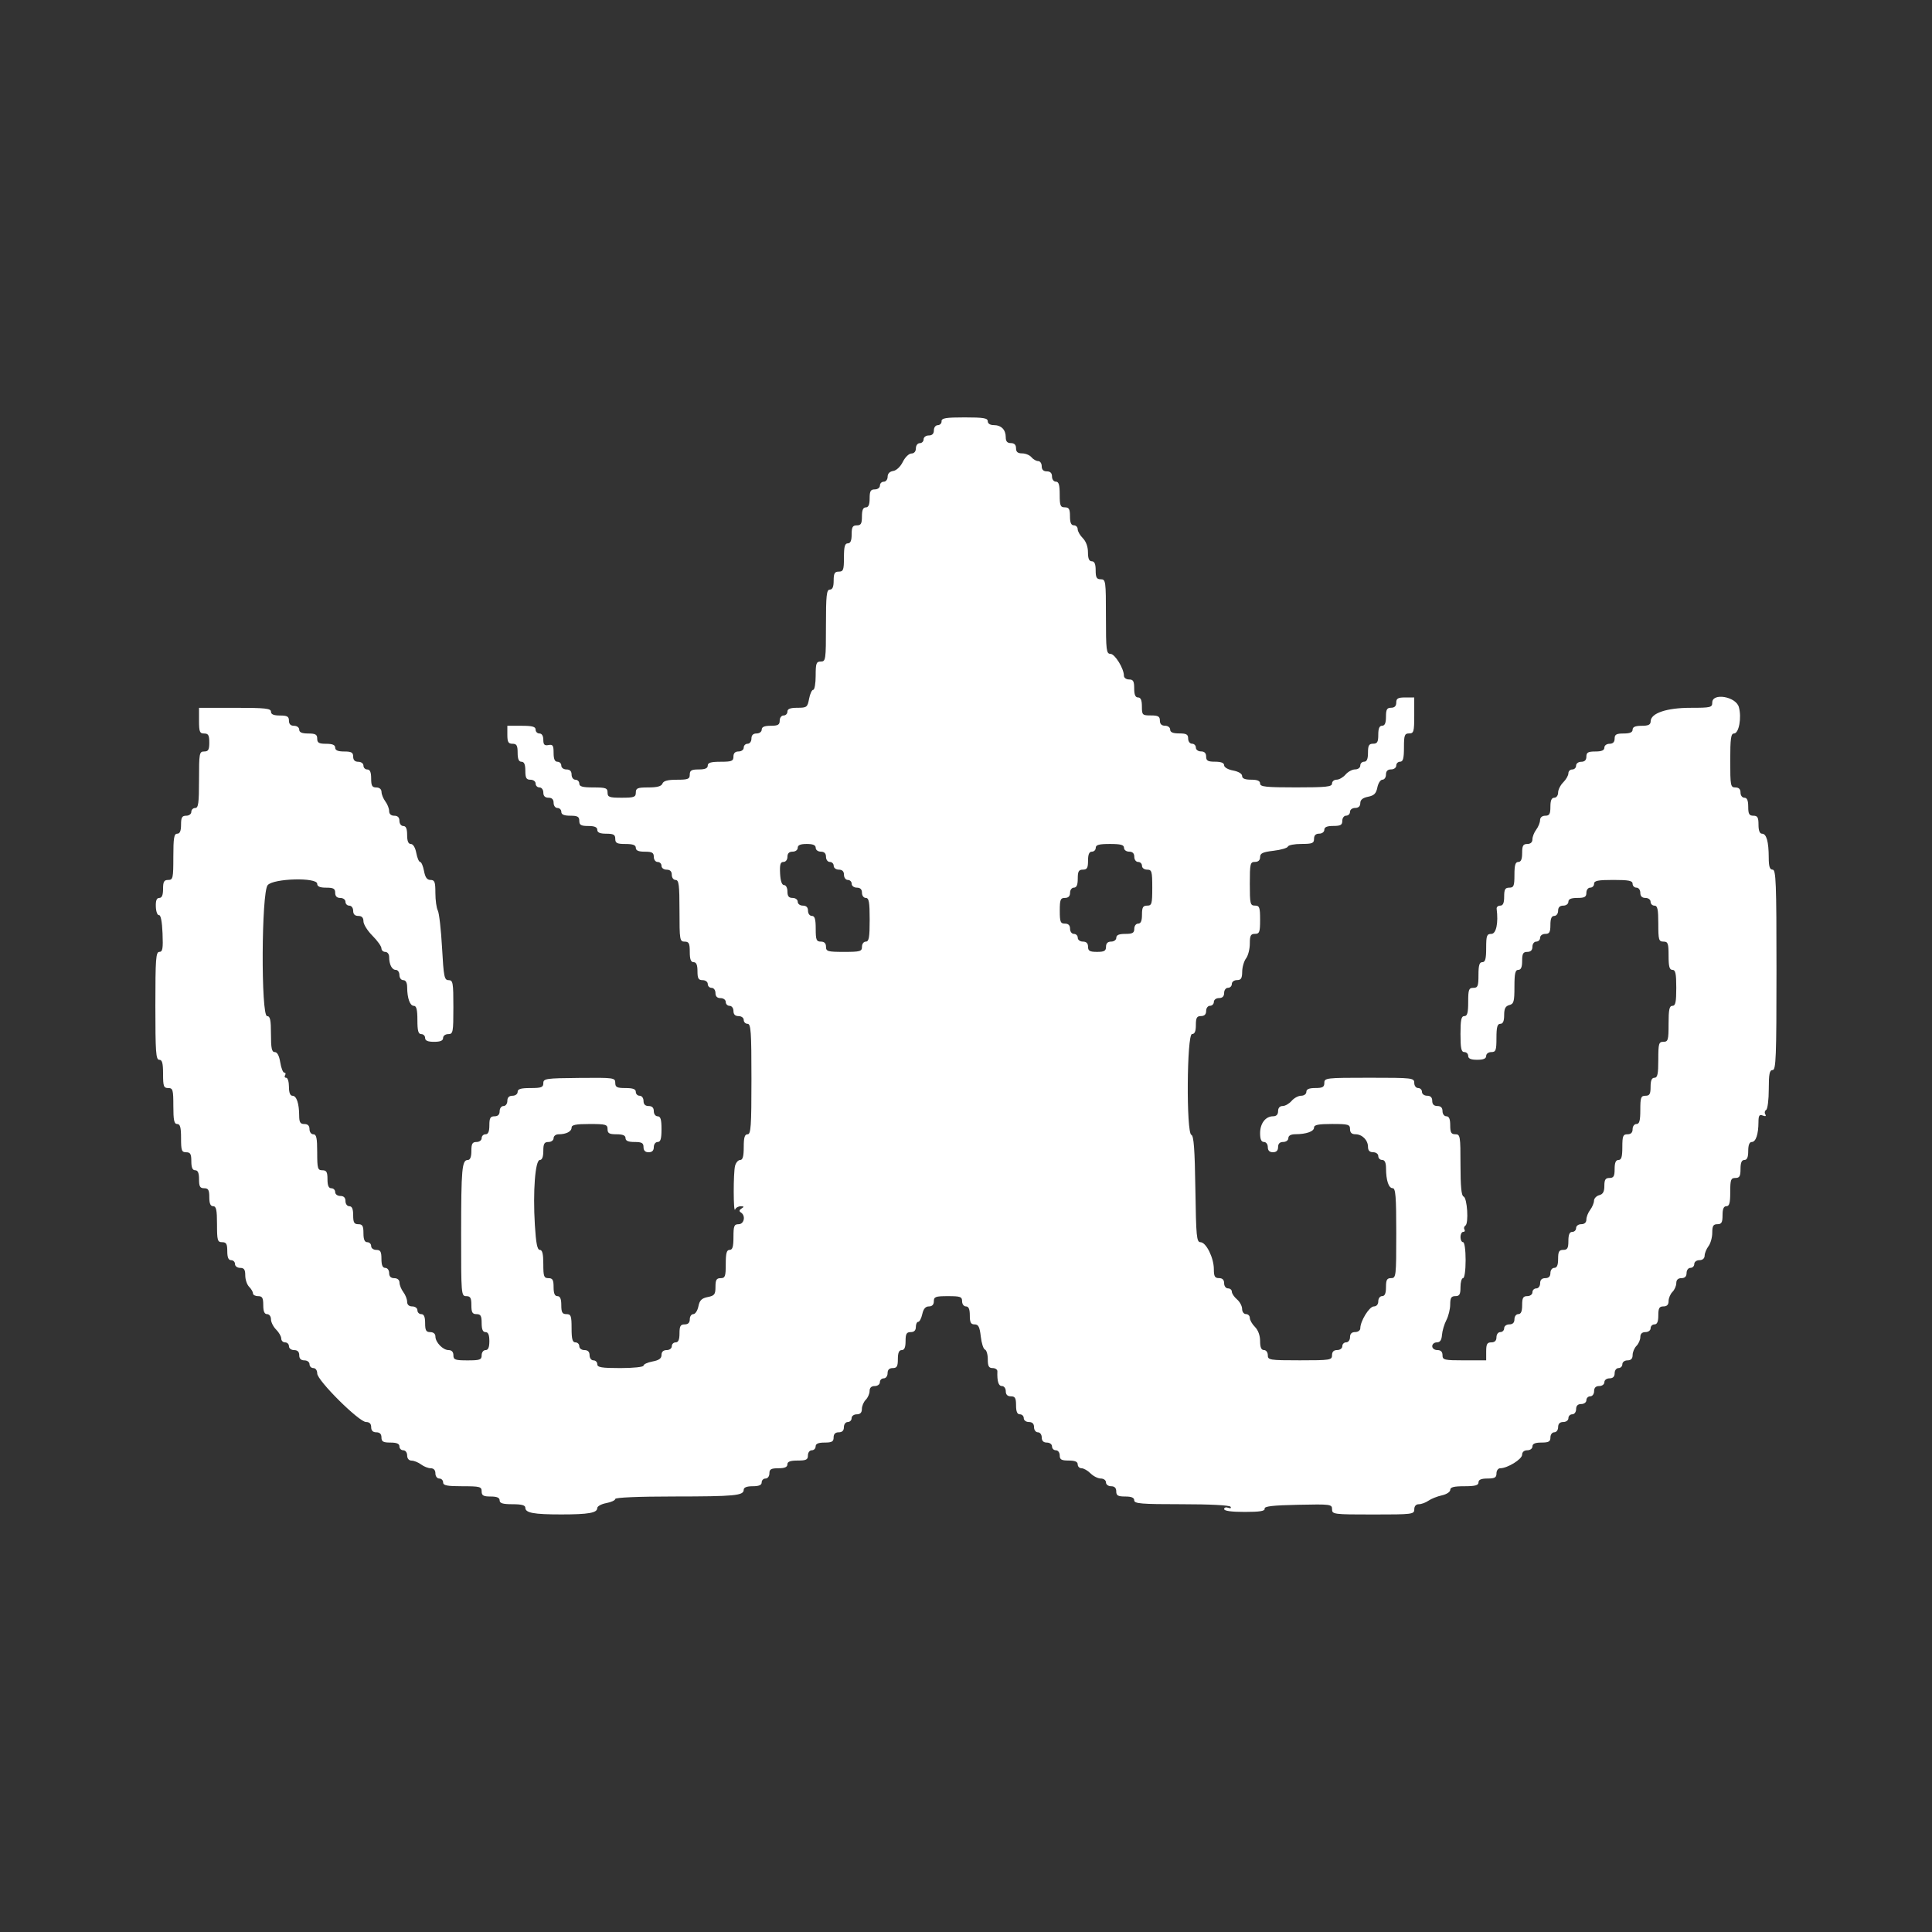 <!-- Generated by IcoMoon.io -->
<svg version="1.1" xmlns="http://www.w3.org/2000/svg" width="100" height="100" viewBox="0 0 512 512">
<rect x="0" y="0" width="512" height="512" fill="#333333" stroke="none"/>
<title></title>
<g id="icomoon-ignore">
</g>
<path fill="#FFF" d="M249.532 111.657c0 0.561-0.46 1.021-1.021 1.021-0.567 0-1.023 0.606-1.023 1.362 0 0.908-0.453 1.362-1.362 1.362-0.757 0-1.362 0.454-1.362 1.021 0 0.561-0.46 1.021-1.021 1.021-0.567 0-1.023 0.606-1.023 1.362 0 0.837-0.458 1.368-1.19 1.377-0.657 0.009-1.677 1.002-2.27 2.213-0.63 1.28-1.695 2.289-2.553 2.415-0.928 0.136-1.475 0.706-1.475 1.532 0 0.722-0.46 1.314-1.021 1.314-0.563 0-1.021 0.46-1.021 1.021 0 0.567-0.606 1.021-1.363 1.021-1.102 0-1.362 0.454-1.362 2.383 0 1.665-0.308 2.382-1.021 2.382s-1.021 0.719-1.021 2.383c0 1.929-0.26 2.382-1.363 2.382-1.101 0-1.362 0.454-1.362 2.383 0 1.663-0.308 2.382-1.021 2.382-0.785 0-1.021 0.87-1.021 3.745 0 3.291-0.166 3.745-1.363 3.745-1.101 0-1.362 0.453-1.362 2.382 0 1.665-0.308 2.383-1.021 2.383-0.859 0-1.021 1.512-1.021 9.532 0 9.077-0.065 9.532-1.362 9.532-1.197 0-1.363 0.453-1.363 3.744 0 2.060-0.292 3.745-0.649 3.745s-0.851 1.072-1.097 2.382c-0.421 2.239-0.608 2.383-3.095 2.383-1.9 0-2.648 0.289-2.648 1.021 0 0.563-0.46 1.021-1.021 1.021-0.567 0-1.023 0.606-1.023 1.363 0 1.101-0.453 1.362-2.382 1.362-1.665 0-2.383 0.308-2.383 1.021 0 0.567-0.605 1.021-1.362 1.021-0.908 0-1.362 0.454-1.362 1.363 0 0.756-0.454 1.362-1.021 1.362-0.563 0-1.023 0.46-1.023 1.021 0 0.567-0.605 1.021-1.362 1.021-0.908 0-1.362 0.454-1.362 1.362 0 1.181-0.453 1.363-3.405 1.363-2.571 0-3.404 0.25-3.404 1.021 0 0.714-0.719 1.021-2.383 1.021-1.929 0-2.382 0.26-2.382 1.362 0 1.181-0.454 1.363-3.425 1.363-2.418 0-3.542 0.301-3.817 1.021-0.274 0.715-1.391 1.021-3.724 1.021-2.878 0-3.331 0.185-3.331 1.362 0 1.197-0.454 1.363-3.745 1.363s-3.745-0.166-3.745-1.363c0-1.196-0.453-1.362-3.744-1.362-2.875 0-3.745-0.237-3.745-1.021 0-0.563-0.46-1.021-1.021-1.021-0.567 0-1.023-0.606-1.023-1.363 0-0.906-0.453-1.362-1.362-1.362-0.757 0-1.362-0.453-1.362-1.021 0-0.561-0.46-1.021-1.021-1.021-0.711 0-1.021-0.715-1.021-2.345 0-1.977-0.214-2.302-1.363-2.082-1.061 0.203-1.362-0.104-1.362-1.401 0-1.025-0.393-1.663-1.021-1.663-0.563 0-1.021-0.458-1.021-1.021 0-0.785-0.871-1.021-3.745-1.021h-3.745v2.382c0 1.929 0.259 2.383 1.362 2.383s1.363 0.453 1.363 2.382c0 1.665 0.308 2.383 1.021 2.383s1.021 0.719 1.021 2.382c0 1.929 0.259 2.383 1.362 2.383 0.757 0 1.363 0.453 1.363 1.021 0 0.561 0.458 1.021 1.021 1.021 0.567 0 1.021 0.606 1.021 1.362 0 0.908 0.453 1.363 1.362 1.363s1.363 0.453 1.363 1.362c0 0.757 0.453 1.362 1.021 1.362 0.561 0 1.021 0.46 1.021 1.021 0 0.714 0.719 1.023 2.382 1.023 1.929 0 2.383 0.259 2.383 1.362s0.453 1.362 2.382 1.362c1.665 0 2.383 0.309 2.383 1.021 0 0.714 0.719 1.023 2.382 1.023 1.929 0 2.383 0.259 2.383 1.362 0 1.134 0.453 1.362 2.722 1.362 1.967 0 2.724 0.284 2.724 1.021 0 0.714 0.719 1.021 2.382 1.021 1.929 0 2.383 0.26 2.383 1.363 0 0.756 0.453 1.362 1.021 1.362 0.561 0 1.021 0.46 1.021 1.021 0 0.567 0.606 1.021 1.362 1.021 0.908 0 1.363 0.454 1.363 1.363 0 0.756 0.453 1.362 1.021 1.362 0.851 0 1.021 1.362 1.021 8.171 0 7.716 0.076 8.169 1.362 8.169 1.136 0 1.363 0.454 1.363 2.724 0 1.967 0.284 2.722 1.021 2.722 0.714 0 1.021 0.719 1.021 2.383 0 1.929 0.259 2.382 1.362 2.382 0.757 0 1.363 0.454 1.363 1.021 0 0.563 0.458 1.022 1.021 1.022 0.567 0 1.021 0.604 1.021 1.361 0 0.908 0.453 1.361 1.362 1.361 0.757 0 1.363 0.454 1.363 1.021 0 0.563 0.458 1.022 1.021 1.022 0.567 0 1.021 0.604 1.021 1.361 0 0.908 0.453 1.361 1.362 1.361 0.757 0 1.362 0.454 1.362 1.021 0 0.563 0.46 1.022 1.023 1.022 0.875 0 1.021 2.080 1.021 14.637 0 12.558-0.146 14.639-1.021 14.639-0.773 0-1.023 0.833-1.023 3.404 0 2.444-0.266 3.404-0.941 3.404-0.519 0-1.127 0.688-1.352 1.531-0.493 1.836-0.471 12.796 0.021 11.575 0.189-0.468 0.854-0.846 1.478-0.841 0.896 0.008 0.941 0.134 0.212 0.596-0.645 0.409-0.696 0.726-0.171 1.051 1.327 0.82 0.879 3.109-0.608 3.109-1.18 0-1.362 0.454-1.362 3.404 0 2.572-0.25 3.404-1.021 3.404-0.785 0-1.021 0.87-1.021 3.745 0 3.291-0.166 3.745-1.363 3.745-1.092 0-1.362 0.454-1.362 2.298 0 2.012-0.256 2.348-2.056 2.708-1.608 0.322-2.147 0.861-2.468 2.469-0.227 1.13-0.833 2.057-1.348 2.057s-0.935 0.613-0.935 1.361c0 0.908-0.454 1.361-1.363 1.361-1.102 0-1.362 0.454-1.362 2.384 0 1.663-0.308 2.382-1.021 2.382-0.563 0-1.021 0.46-1.021 1.021 0 0.567-0.606 1.022-1.363 1.022-0.881 0-1.362 0.454-1.362 1.285 0 0.93-0.659 1.41-2.382 1.733-1.311 0.245-2.383 0.74-2.383 1.097 0 0.364-2.69 0.651-6.127 0.651-4.994 0-6.127-0.189-6.127-1.022 0-0.561-0.46-1.021-1.021-1.021-0.567 0-1.023-0.604-1.023-1.361 0-0.908-0.453-1.361-1.362-1.361-0.757 0-1.362-0.454-1.362-1.022 0-0.561-0.46-1.021-1.021-1.021-0.785 0-1.023-0.87-1.023-3.745 0-3.291-0.165-3.743-1.362-3.743-1.102 0-1.362-0.454-1.362-2.384 0-1.663-0.308-2.382-1.021-2.382s-1.021-0.719-1.021-2.384c0-1.929-0.26-2.382-1.363-2.382-1.196 0-1.362-0.454-1.362-3.745 0-2.688-0.259-3.745-0.918-3.745-0.68 0-1.024-1.721-1.322-6.637-0.542-8.884 0.096-17.192 1.318-17.192 0.601 0 0.923-0.832 0.923-2.384 0-1.929 0.259-2.382 1.362-2.382 0.757 0 1.363-0.454 1.363-1.022 0-0.561 0.588-1.021 1.305-1.021 2.030 0 3.46-0.733 3.46-1.774 0-0.721 1.147-0.949 4.766-0.949 4.313 0 4.766 0.129 4.766 1.361 0 1.103 0.454 1.361 2.383 1.361 1.663 0 2.382 0.309 2.382 1.021 0 0.714 0.719 1.022 2.383 1.022 1.929 0 2.382 0.259 2.382 1.361 0 0.908 0.454 1.361 1.362 1.361s1.363-0.454 1.363-1.361c0-0.757 0.453-1.361 1.021-1.361 0.772 0 1.021-0.833 1.021-3.404s-0.25-3.404-1.021-3.404c-0.567 0-1.021-0.604-1.021-1.361 0-0.908-0.454-1.361-1.363-1.361-0.906 0-1.362-0.454-1.362-1.361 0-0.757-0.453-1.363-1.021-1.363-0.561 0-1.021-0.459-1.021-1.021 0-0.737-0.757-1.021-2.724-1.021-2.286 0-2.722-0.224-2.722-1.387 0-1.334-0.367-1.384-9.532-1.297-8.888 0.084-9.532 0.178-9.532 1.387 0 1.103-0.51 1.297-3.405 1.297-2.571 0-3.404 0.25-3.404 1.021 0 0.567-0.606 1.021-1.363 1.021-0.906 0-1.362 0.454-1.362 1.363 0 0.755-0.453 1.361-1.021 1.361s-1.021 0.604-1.021 1.361c0 0.908-0.454 1.361-1.363 1.361-1.101 0-1.362 0.454-1.362 2.384 0 1.663-0.308 2.382-1.021 2.382-0.563 0-1.021 0.46-1.021 1.021 0 0.567-0.606 1.022-1.362 1.022-1.101 0-1.362 0.454-1.362 2.382 0 1.575-0.32 2.384-0.942 2.384-1.552 0-1.762 2.32-1.772 19.574-0.009 16.060 0.028 16.511 1.352 16.511 1.103 0 1.362 0.454 1.362 2.382s0.26 2.384 1.362 2.384c1.103 0 1.362 0.454 1.362 2.382 0 1.665 0.308 2.384 1.021 2.384s1.021 0.719 1.021 2.382c0 1.665-0.308 2.384-1.021 2.384-0.567 0-1.021 0.604-1.021 1.361 0 1.197-0.454 1.361-3.745 1.361s-3.745-0.164-3.745-1.361c0-0.87-0.454-1.361-1.256-1.361-1.517 0-3.51-2.059-3.51-3.628 0-0.685-0.543-1.138-1.362-1.138-1.103 0-1.362-0.454-1.362-2.384 0-1.663-0.309-2.382-1.021-2.382-0.563 0-1.022-0.46-1.022-1.021 0-0.567-0.605-1.022-1.362-1.022-0.859 0-1.362-0.454-1.362-1.231 0-0.676-0.451-1.827-1-2.553s-1.009-1.858-1.021-2.512c-0.013-0.731-0.549-1.192-1.383-1.192-0.908 0-1.362-0.454-1.362-1.361 0-0.757-0.454-1.363-1.021-1.363-0.713 0-1.022-0.719-1.022-2.382 0-1.929-0.259-2.384-1.362-2.384-0.755 0-1.362-0.454-1.362-1.021 0-0.561-0.46-1.021-1.021-1.021-0.713 0-1.021-0.719-1.021-2.384 0-1.929-0.26-2.382-1.362-2.382s-1.362-0.454-1.362-2.382c0-1.665-0.308-2.384-1.021-2.384-0.567 0-1.021-0.604-1.021-1.361 0-0.908-0.454-1.361-1.362-1.361-0.755 0-1.362-0.454-1.362-1.022 0-0.561-0.46-1.021-1.021-1.021-0.713 0-1.021-0.719-1.021-2.382 0-1.929-0.26-2.384-1.362-2.384-1.231 0-1.362-0.454-1.362-4.766 0-3.782-0.21-4.766-1.021-4.766-0.567 0-1.021-0.604-1.021-1.361 0-0.908-0.454-1.361-1.362-1.361-1.080 0-1.362-0.457-1.371-2.213-0.013-3.235-0.699-5.277-1.772-5.277-0.621 0-0.941-0.808-0.941-2.382 0-1.312-0.325-2.384-0.722-2.384s-0.532-0.306-0.301-0.68c0.233-0.375 0.136-0.68-0.213-0.68-0.348 0-0.829-1.226-1.070-2.723-0.281-1.764-0.793-2.724-1.448-2.724-0.8 0-1.013-1-1.013-4.766 0-3.782-0.212-4.766-1.022-4.766-1.654 0-1.511-32.772 0.153-34.715 1.538-1.798 13.124-2.105 13.124-0.348 0 0.714 0.719 1.021 2.383 1.021 1.929 0 2.382 0.26 2.382 1.363 0 0.906 0.454 1.362 1.362 1.362 0.757 0 1.362 0.453 1.362 1.021 0 0.563 0.459 1.021 1.021 1.021 0.567 0 1.021 0.606 1.021 1.363 0 0.906 0.454 1.362 1.362 1.362 0.93 0 1.362 0.453 1.362 1.429 0 0.786 1.073 2.502 2.382 3.812 1.31 1.311 2.382 2.812 2.382 3.337s0.46 0.954 1.022 0.954c0.561 0 1.021 0.588 1.021 1.306 0 2.029 0.733 3.46 1.775 3.46 0.522 0 0.948 0.613 0.948 1.361 0 0.757 0.454 1.361 1.022 1.361 0.657 0 1.023 0.666 1.030 1.873 0.014 2.916 0.74 4.937 1.772 4.937 0.687 0 0.941 1.009 0.941 3.743 0 2.875 0.238 3.745 1.022 3.745 0.561 0 1.021 0.46 1.021 1.021 0 0.714 0.719 1.021 2.382 1.021 1.665 0 2.383-0.308 2.383-1.021 0-0.567 0.605-1.021 1.362-1.021 1.275 0 1.362-0.454 1.362-7.149 0-6.507-0.113-7.149-1.261-7.149-1.138 0-1.31-0.853-1.743-8.63-0.263-4.746-0.767-9.168-1.121-9.827-0.352-0.659-0.641-2.75-0.641-4.647 0-2.928-0.195-3.45-1.285-3.45-0.93 0-1.41-0.659-1.733-2.383-0.246-1.31-0.706-2.382-1.021-2.382-0.317 0-0.775-1.072-1.022-2.382-0.267-1.427-0.844-2.383-1.436-2.383-0.678 0-0.991-0.751-0.991-2.382 0-1.665-0.309-2.383-1.021-2.383-0.567 0-1.022-0.605-1.022-1.362 0-0.908-0.454-1.362-1.362-1.362-0.859 0-1.362-0.454-1.362-1.232 0-0.677-0.45-1.825-1-2.553-0.549-0.726-1.009-1.857-1.021-2.512-0.013-0.731-0.549-1.192-1.383-1.192-1.103 0-1.362-0.453-1.362-2.382 0-1.665-0.308-2.383-1.021-2.383-0.563 0-1.021-0.46-1.021-1.021 0-0.567-0.606-1.021-1.362-1.021-0.908 0-1.362-0.454-1.362-1.363 0-1.101-0.454-1.362-2.382-1.362-1.665 0-2.383-0.308-2.383-1.021s-0.719-1.021-2.382-1.021c-1.929 0-2.383-0.26-2.383-1.362s-0.454-1.363-2.382-1.363c-1.665 0-2.383-0.308-2.383-1.021 0-0.567-0.605-1.021-1.362-1.021-0.908 0-1.362-0.454-1.362-1.362 0-1.102-0.454-1.363-2.383-1.363-1.663 0-2.382-0.308-2.382-1.021 0-0.859-1.514-1.021-9.532-1.021h-9.532v3.405c0 2.95 0.181 3.404 1.361 3.404 1.102 0 1.361 0.454 1.361 2.383s-0.259 2.382-1.361 2.382c-1.279 0-1.361 0.454-1.361 7.49 0 6.202-0.176 7.488-1.021 7.488-0.563 0-1.021 0.46-1.021 1.021 0 0.567-0.606 1.023-1.362 1.023-1.102 0-1.361 0.453-1.361 2.382 0 1.665-0.307 2.383-1.021 2.383-0.833 0-1.021 1.134-1.021 6.127 0 5.674-0.101 6.127-1.362 6.127-1.102 0-1.361 0.453-1.361 2.382 0 1.643-0.312 2.383-1 2.383-0.705 0-0.975 0.696-0.913 2.347 0.048 1.291 0.423 2.286 0.831 2.213 0.465-0.084 0.818 1.708 0.942 4.802 0.166 4.083 0.019 4.937-0.85 4.937-0.914 0-1.051 1.862-1.051 14.298 0 12.255 0.146 14.297 1.021 14.297 0.783 0 1.021 0.87 1.021 3.745 0 3.291 0.166 3.745 1.361 3.745 1.233 0 1.362 0.454 1.362 4.766 0 3.782 0.21 4.766 1.021 4.766 0.783 0 1.021 0.87 1.021 3.743 0 3.291 0.166 3.745 1.361 3.745 1.102 0 1.362 0.454 1.362 2.384 0 1.663 0.307 2.382 1.021 2.382s1.021 0.719 1.021 2.384c0 1.929 0.259 2.382 1.361 2.382s1.361 0.454 1.361 2.384c0 1.663 0.309 2.382 1.023 2.382 0.809 0 1.021 0.983 1.021 4.766 0 4.313 0.13 4.766 1.361 4.766 1.102 0 1.361 0.454 1.361 2.382 0 1.665 0.309 2.384 1.023 2.384 0.561 0 1.021 0.46 1.021 1.021 0 0.567 0.605 1.021 1.361 1.021 1.051 0 1.361 0.454 1.361 1.995 0 1.096 0.46 2.454 1.022 3.014 0.561 0.563 1.021 1.349 1.021 1.752 0 0.401 0.612 0.729 1.362 0.729 1.103 0 1.362 0.454 1.362 2.382 0 1.665 0.309 2.384 1.021 2.384 0.567 0 1.022 0.604 1.022 1.361 0 0.749 0.612 1.975 1.362 2.724 0.749 0.748 1.362 1.822 1.362 2.382s0.46 1.021 1.021 1.021c0.563 0 1.022 0.46 1.022 1.021 0 0.567 0.605 1.022 1.362 1.022 0.908 0 1.362 0.454 1.362 1.361s0.454 1.361 1.362 1.361c0.757 0 1.362 0.454 1.362 1.021 0 0.563 0.459 1.022 1.021 1.022 0.584 0 1.021 0.613 1.021 1.428 0 1.856 11.080 12.868 12.946 12.868 0.899 0 1.352 0.457 1.352 1.363 0 0.906 0.454 1.361 1.362 1.361s1.362 0.454 1.362 1.361c0 1.103 0.454 1.361 2.383 1.361 1.663 0 2.382 0.309 2.382 1.022 0 0.561 0.46 1.021 1.022 1.021 0.567 0 1.021 0.604 1.021 1.361 0 0.834 0.461 1.37 1.192 1.384 0.654 0.012 1.786 0.471 2.513 1.021s1.876 1 2.553 1c0.778 0 1.231 0.502 1.231 1.361 0 0.757 0.454 1.361 1.022 1.361 0.561 0 1.021 0.46 1.021 1.022 0 0.816 1.021 1.021 5.106 1.021 4.651 0 5.106 0.121 5.106 1.361 0 1.103 0.454 1.361 2.383 1.361 1.665 0 2.383 0.309 2.383 1.021 0 0.772 0.832 1.022 3.404 1.022 2.446 0 3.405 0.265 3.405 0.941 0 1.356 2.203 1.764 9.532 1.764 7.22 0 9.532-0.409 9.532-1.687 0-0.476 1.072-1.067 2.382-1.313 1.311-0.245 2.383-0.74 2.383-1.097 0-0.393 6.113-0.654 15.488-0.659 16.24-0.009 18.553-0.23 18.553-1.772 0-0.623 0.808-0.942 2.383-0.942 1.663 0 2.382-0.309 2.382-1.021 0-0.563 0.46-1.022 1.023-1.022 0.566 0 1.021-0.604 1.021-1.361 0-1.103 0.453-1.361 2.382-1.361 1.665 0 2.383-0.309 2.383-1.021 0-0.738 0.756-1.022 2.722-1.022 2.269 0 2.724-0.226 2.724-1.361 0-0.757 0.453-1.361 1.021-1.361 0.563 0 1.021-0.46 1.021-1.021 0-0.714 0.719-1.022 2.383-1.022 1.929 0 2.382-0.259 2.382-1.361 0-0.908 0.454-1.361 1.362-1.361s1.363-0.454 1.363-1.361c0-0.757 0.453-1.363 1.021-1.363 0.561 0 1.021-0.459 1.021-1.021 0-0.567 0.606-1.021 1.362-1.021 0.924 0 1.363-0.454 1.363-1.41 0-0.776 0.458-1.87 1.021-2.433 0.561-0.561 1.021-1.613 1.021-2.334 0-0.86 0.47-1.314 1.362-1.314 0.757 0 1.363-0.454 1.363-1.021 0-0.561 0.458-1.021 1.021-1.021 0.567 0 1.021-0.604 1.021-1.361 0-0.908 0.453-1.361 1.362-1.361 1.102 0 1.363-0.454 1.363-2.384 0-1.663 0.308-2.382 1.021-2.382s1.021-0.719 1.021-2.384c0-1.929 0.259-2.382 1.362-2.382 0.908 0 1.362-0.454 1.362-1.363 0-0.749 0.282-1.361 0.627-1.361s0.829-0.918 1.076-2.042c0.309-1.404 0.857-2.043 1.756-2.043 0.854 0 1.308-0.471 1.308-1.361 0-1.197 0.454-1.361 3.745-1.361s3.745 0.164 3.745 1.361c0 0.757 0.453 1.361 1.021 1.361 0.714 0 1.021 0.719 1.021 2.384 0 1.874 0.272 2.382 1.274 2.382 1.013 0 1.347 0.659 1.636 3.212 0.199 1.767 0.698 3.325 1.109 3.461 0.411 0.138 0.748 1.297 0.748 2.575 0 1.827 0.276 2.327 1.286 2.327 0.707 0 1.272 0.382 1.255 0.85-0.099 2.644 0.291 3.914 1.204 3.914 0.567 0 1.021 0.606 1.021 1.363 0 0.908 0.454 1.361 1.361 1.361 1.103 0 1.363 0.454 1.363 2.384 0 1.663 0.308 2.382 1.021 2.382 0.561 0 1.021 0.46 1.021 1.021 0 0.567 0.606 1.021 1.361 1.021 0.908 0 1.363 0.454 1.363 1.363 0 0.755 0.454 1.361 1.021 1.361s1.021 0.604 1.021 1.361c0 0.908 0.454 1.361 1.361 1.361 0.757 0 1.363 0.454 1.363 1.022 0 0.561 0.459 1.021 1.021 1.021 0.567 0 1.021 0.604 1.021 1.361 0 1.103 0.454 1.361 2.384 1.361 1.663 0 2.382 0.309 2.382 1.022 0 0.561 0.46 1.021 1.021 1.021 0.563 0 1.635 0.613 2.384 1.361s1.974 1.361 2.723 1.361c0.757 0 1.361 0.454 1.361 1.022 0 0.567 0.606 1.021 1.363 1.021 0.908 0 1.361 0.454 1.361 1.361 0 1.103 0.454 1.361 2.382 1.361 1.665 0 2.384 0.309 2.384 1.021 0 0.871 1.849 1.022 12.555 1.022 7.538 0 12.721 0.268 12.971 0.673 0.239 0.387-0.034 0.5-0.64 0.268-0.581-0.224-1.057-0.067-1.057 0.348 0 0.488 1.918 0.753 5.447 0.753 3.993 0 5.401-0.228 5.276-0.851-0.127-0.639 2.076-0.897 8.851-1.041 8.673-0.183 9.021-0.137 9.021 1.192 0 1.33 0.402 1.381 10.894 1.381 10.44 0 10.894-0.057 10.894-1.361 0-0.851 0.454-1.361 1.21-1.361 0.665 0 1.815-0.421 2.553-0.935s2.337-1.151 3.556-1.416c1.231-0.268 2.213-0.909 2.213-1.448 0-0.719 0.962-0.967 3.743-0.967 2.875 0 3.745-0.238 3.745-1.021 0-0.714 0.719-1.022 2.382-1.022 1.93 0 2.384-0.259 2.384-1.361 0-0.749 0.447-1.361 0.993-1.361 1.913 0 5.782-2.385 5.799-3.574 0.009-0.732 0.541-1.192 1.378-1.192 0.755 0 1.361-0.454 1.361-1.021 0-0.714 0.719-1.022 2.382-1.022 1.929 0 2.384-0.259 2.384-1.361 0-0.757 0.454-1.361 1.021-1.361s1.021-0.606 1.021-1.361c0-0.908 0.454-1.363 1.361-1.363 0.757 0 1.363-0.454 1.363-1.021 0-0.561 0.459-1.021 1.021-1.021 0.567 0 1.021-0.606 1.021-1.361 0-0.908 0.454-1.363 1.361-1.363 0.757 0 1.363-0.454 1.363-1.021 0-0.561 0.459-1.021 1.021-1.021 0.567 0 1.021-0.606 1.021-1.361 0-0.908 0.454-1.363 1.361-1.363 0.757 0 1.363-0.454 1.363-1.021s0.604-1.021 1.361-1.021c0.908 0 1.361-0.454 1.361-1.361 0-0.757 0.454-1.361 1.021-1.361 0.563 0 1.022-0.46 1.022-1.022 0-0.567 0.604-1.021 1.361-1.021 0.924 0 1.361-0.454 1.361-1.41 0-0.776 0.46-1.87 1.021-2.433 0.563-0.561 1.021-1.611 1.021-2.334 0-0.86 0.471-1.313 1.363-1.313 0.755 0 1.361-0.454 1.361-1.022 0-0.561 0.46-1.021 1.021-1.021 0.714 0 1.021-0.719 1.021-2.382 0-1.929 0.26-2.384 1.363-2.384 0.923 0 1.361-0.454 1.361-1.41 0-0.776 0.46-1.87 1.021-2.431 0.563-0.563 1.021-1.613 1.021-2.335 0-0.86 0.471-1.313 1.363-1.313 0.906 0 1.361-0.454 1.361-1.361 0-0.757 0.454-1.363 1.021-1.363 0.563 0 1.021-0.459 1.021-1.021 0-0.567 0.606-1.021 1.363-1.021 0.834 0 1.369-0.461 1.382-1.192 0.012-0.656 0.471-1.786 1.022-2.512 0.55-0.728 0.998-2.337 0.998-3.575 0-1.799 0.274-2.252 1.363-2.252 1.101 0 1.361-0.454 1.361-2.382 0-1.665 0.308-2.384 1.021-2.384 0.784 0 1.021-0.87 1.021-3.745 0-3.291 0.166-3.743 1.361-3.743 1.103 0 1.363-0.454 1.363-2.384 0-1.663 0.308-2.382 1.021-2.382s1.021-0.719 1.021-2.384c0-1.574 0.32-2.382 0.942-2.382 1.070 0 1.758-2.041 1.772-5.256 0.007-1.762 0.23-2.105 1.142-1.755 0.729 0.28 0.967 0.167 0.67-0.315-0.255-0.413-0.152-0.942 0.228-1.178s0.691-2.707 0.691-5.494c0-4.048 0.205-5.065 1.021-5.065 0.891 0 1.022-3.404 1.022-26.553s-0.132-26.554-1.022-26.554c-0.762 0-1.024-0.817-1.030-3.234-0.012-4.202-0.602-6.297-1.772-6.297-0.622 0-0.941-0.808-0.941-2.383 0-1.929-0.26-2.382-1.363-2.382-1.101 0-1.361-0.454-1.361-2.383 0-1.663-0.308-2.382-1.021-2.382-0.567 0-1.021-0.606-1.021-1.363 0-0.906-0.454-1.362-1.363-1.362-1.274 0-1.361-0.453-1.361-7.149 0-5.802 0.187-7.149 0.991-7.149 1.309 0 2.083-4.231 1.285-7.026-0.793-2.778-7.042-3.825-7.042-1.181 0 1.301-0.402 1.399-5.76 1.399-6.322 0-10.534 1.424-10.563 3.574-0.013 0.905-0.591 1.192-2.399 1.192-1.665 0-2.384 0.308-2.384 1.021s-0.719 1.021-2.382 1.021c-1.929 0-2.384 0.26-2.384 1.363 0 0.906-0.454 1.362-1.361 1.362-0.757 0-1.361 0.453-1.361 1.021 0 0.714-0.719 1.021-2.384 1.021-1.929 0-2.382 0.26-2.382 1.362 0 0.908-0.454 1.363-1.363 1.363-0.755 0-1.361 0.453-1.361 1.021 0 0.561-0.46 1.021-1.021 1.021-0.563 0-1.021 0.46-1.021 1.021 0 0.563-0.613 1.635-1.363 2.383s-1.361 1.974-1.361 2.722c0 0.757-0.454 1.363-1.021 1.363-0.714 0-1.021 0.719-1.021 2.382 0 1.929-0.26 2.383-1.361 2.383-0.836 0-1.37 0.461-1.384 1.19-0.012 0.655-0.471 1.787-1.021 2.514s-1 1.875-1 2.553c0 0.778-0.502 1.232-1.361 1.232-1.103 0-1.363 0.453-1.363 2.383 0 1.663-0.308 2.382-1.021 2.382-0.772 0-1.021 0.832-1.021 3.405 0 2.95-0.182 3.404-1.361 3.404-1.103 0-1.363 0.454-1.363 2.383 0 1.694-0.303 2.382-1.051 2.382-0.578 0-1.002 0.383-0.94 0.851 0.489 3.77-0.121 6.638-1.413 6.638-1.197 0-1.363 0.453-1.363 3.745 0 2.874-0.236 3.744-1.021 3.744-0.772 0-1.021 0.833-1.021 3.405 0 2.95-0.182 3.404-1.361 3.404-1.197 0-1.363 0.454-1.363 3.743 0 2.875-0.236 3.745-1.021 3.745-0.811 0-1.021 0.984-1.021 4.766s0.21 4.766 1.021 4.766c0.563 0 1.021 0.46 1.021 1.021 0 0.714 0.719 1.021 2.384 1.021 1.663 0 2.382-0.308 2.382-1.021 0-0.567 0.606-1.021 1.363-1.021 1.196 0 1.361-0.454 1.361-3.745 0-2.874 0.238-3.743 1.021-3.743 0.707 0 1.021-0.711 1.021-2.305 0-1.731 0.339-2.392 1.363-2.659 1.188-0.31 1.361-0.928 1.361-4.845 0-3.536 0.217-4.489 1.021-4.489 0.714 0 1.021-0.719 1.021-2.383 0-1.929 0.26-2.382 1.363-2.382 0.906 0 1.361-0.454 1.361-1.363 0-0.756 0.454-1.362 1.021-1.362 0.561 0 1.021-0.46 1.021-1.021 0-0.567 0.606-1.021 1.363-1.021 1.101 0 1.361-0.454 1.361-2.383 0-1.663 0.308-2.382 1.021-2.382 0.567 0 1.021-0.606 1.021-1.362 0-0.908 0.454-1.363 1.361-1.363 0.757 0 1.363-0.453 1.363-1.021 0-0.714 0.719-1.021 2.382-1.021 1.929 0 2.384-0.259 2.384-1.362 0-0.757 0.454-1.363 1.021-1.363 0.561 0 1.021-0.458 1.021-1.021 0-0.817 1.021-1.021 5.106-1.021s5.106 0.203 5.106 1.021c0 0.563 0.46 1.021 1.021 1.021 0.567 0 1.021 0.606 1.021 1.363 0 0.906 0.454 1.362 1.363 1.362 0.755 0 1.361 0.453 1.361 1.021 0 0.563 0.46 1.021 1.021 1.021 0.811 0 1.021 0.984 1.021 4.766 0 4.313 0.13 4.766 1.363 4.766 1.196 0 1.361 0.454 1.361 3.745 0 2.875 0.238 3.745 1.021 3.745 0.811 0 1.021 0.983 1.021 4.766 0 3.782-0.21 4.766-1.021 4.766s-1.021 0.983-1.021 4.766c0 4.312-0.13 4.764-1.361 4.764-1.233 0-1.363 0.454-1.363 4.766 0 3.783-0.21 4.766-1.021 4.766-0.714 0-1.021 0.719-1.021 2.384 0 1.929-0.259 2.382-1.361 2.382-1.197 0-1.363 0.454-1.363 3.745 0 2.875-0.236 3.745-1.021 3.745-0.567 0-1.021 0.604-1.021 1.361 0 0.908-0.454 1.361-1.361 1.361-1.18 0-1.361 0.454-1.361 3.404 0 2.572-0.25 3.404-1.022 3.404-0.712 0-1.021 0.719-1.021 2.382 0 1.929-0.259 2.384-1.361 2.384-1.068 0-1.361 0.454-1.361 2.105 0 1.535-0.37 2.204-1.363 2.462-0.749 0.196-1.37 0.857-1.382 1.469s-0.471 1.707-1.022 2.433c-0.55 0.726-0.998 1.875-0.998 2.553 0 0.778-0.502 1.231-1.363 1.231-0.755 0-1.361 0.454-1.361 1.021 0 0.563-0.46 1.021-1.021 1.021-0.714 0-1.021 0.719-1.021 2.384 0 1.929-0.26 2.382-1.363 2.382-1.101 0-1.361 0.454-1.361 2.384 0 1.663-0.308 2.382-1.021 2.382-0.567 0-1.021 0.606-1.021 1.363 0 0.906-0.454 1.361-1.361 1.361-0.908 0-1.363 0.454-1.363 1.361 0 0.757-0.454 1.361-1.021 1.361-0.561 0-1.021 0.46-1.021 1.022 0 0.567-0.606 1.021-1.361 1.021-1.103 0-1.363 0.454-1.363 2.382 0 1.665-0.308 2.384-1.021 2.384-0.567 0-1.021 0.604-1.021 1.361 0 0.908-0.454 1.361-1.361 1.361-0.757 0-1.363 0.454-1.363 1.021 0 0.563-0.459 1.022-1.021 1.022-0.567 0-1.021 0.604-1.021 1.361 0 0.908-0.454 1.361-1.361 1.361-1.103 0-1.363 0.454-1.363 2.384v2.382h-5.787c-5.332 0-5.787-0.106-5.787-1.361 0-0.908-0.454-1.361-1.361-1.361-0.757 0-1.361-0.454-1.361-1.022 0-0.561 0.546-1.021 1.217-1.021 0.854 0 1.262-0.589 1.366-1.975 0.083-1.087 0.606-2.849 1.161-3.916 0.557-1.065 1.014-2.935 1.016-4.151 0.004-1.758 0.285-2.213 1.366-2.213 1.103 0 1.361-0.454 1.361-2.384 0-1.31 0.306-2.382 0.68-2.382 0.389 0 0.68-2.043 0.68-4.766 0-2.724-0.291-4.766-0.68-4.766-0.375 0-0.68-0.613-0.68-1.361s0.325-1.363 0.721-1.363c0.397 0 0.544-0.285 0.329-0.634s-0.101-0.812 0.252-1.031c0.921-0.569 0.488-7.384-0.491-7.709-0.567-0.189-0.811-2.711-0.811-8.384 0-7.659-0.076-8.114-1.361-8.114-1.103 0-1.361-0.454-1.361-2.382 0-1.665-0.309-2.384-1.022-2.384-0.567 0-1.021-0.604-1.021-1.361 0-0.908-0.454-1.361-1.361-1.361s-1.361-0.454-1.361-1.361c0-0.908-0.454-1.363-1.363-1.363-0.755 0-1.361-0.454-1.361-1.021 0-0.561-0.46-1.021-1.021-1.021-0.567 0-1.021-0.606-1.021-1.361 0-1.31-0.454-1.363-11.916-1.363s-11.914 0.053-11.914 1.363c0 1.101-0.454 1.361-2.384 1.361-1.663 0-2.382 0.308-2.382 1.021 0 0.569-0.606 1.021-1.368 1.021-0.753 0-1.894 0.613-2.535 1.363-0.642 0.748-1.711 1.361-2.376 1.361-0.757 0-1.212 0.51-1.212 1.361 0 0.891-0.454 1.361-1.313 1.361-2.002 0-3.452 1.882-3.452 4.474 0 1.622 0.312 2.335 1.021 2.335 0.567 0 1.021 0.604 1.021 1.361 0 0.908 0.454 1.361 1.361 1.361s1.361-0.454 1.361-1.361c0-0.908 0.454-1.361 1.363-1.361 0.755 0 1.361-0.454 1.361-1.022 0-0.657 0.666-1.024 1.873-1.030 2.916-0.014 4.935-0.74 4.935-1.772 0-0.712 1.163-0.942 4.766-0.942 4.313 0 4.766 0.129 4.766 1.361 0 0.924 0.454 1.361 1.411 1.361 1.805 0 3.355 1.55 3.355 3.356 0 0.957 0.439 1.41 1.361 1.41 0.757 0 1.363 0.454 1.363 1.021 0 0.563 0.459 1.022 1.021 1.022 0.697 0 1.024 0.703 1.030 2.213 0.014 3.234 0.7 5.276 1.772 5.276 0.766 0 0.942 2.224 0.942 11.914 0 11.461-0.053 11.916-1.363 11.916-1.101 0-1.361 0.454-1.361 2.382 0 1.665-0.308 2.384-1.021 2.384-0.567 0-1.021 0.604-1.021 1.361 0 0.837-0.46 1.368-1.192 1.378-1.189 0.017-3.574 3.885-3.574 5.799 0 0.546-0.613 0.993-1.361 0.993-0.908 0-1.363 0.454-1.363 1.361 0 0.757-0.454 1.361-1.021 1.361-0.561 0-1.021 0.46-1.021 1.021 0 0.567-0.606 1.022-1.361 1.022-0.908 0-1.363 0.454-1.363 1.361 0 1.289-0.454 1.361-8.51 1.361-8.058 0-8.511-0.072-8.511-1.361 0-0.757-0.454-1.361-1.021-1.361-0.714 0-1.021-0.719-1.021-2.384 0-1.474-0.519-2.901-1.363-3.745-0.749-0.749-1.361-1.822-1.361-2.382 0-0.563-0.46-1.021-1.021-1.021-0.569 0-1.021-0.606-1.021-1.369 0-0.752-0.613-1.892-1.363-2.534s-1.361-1.557-1.361-2.037c0-0.478-0.46-0.87-1.021-0.87-0.567 0-1.021-0.604-1.021-1.361 0-0.908-0.454-1.361-1.363-1.361-1.099 0-1.361-0.454-1.361-2.355 0-3.010-2.038-7.139-3.535-7.16-1.039-0.016-1.173-1.413-1.363-14.089-0.155-10.5-0.425-14.143-1.060-14.354-1.381-0.459-1.213-26.723 0.171-26.723 0.714 0 1.021-0.719 1.021-2.382 0-1.929 0.26-2.384 1.361-2.384 0.908 0 1.363-0.454 1.363-1.361 0-0.757 0.454-1.361 1.021-1.361 0.561 0 1.021-0.46 1.021-1.022 0-0.567 0.606-1.021 1.361-1.021 0.908 0 1.363-0.454 1.363-1.361 0-0.757 0.454-1.361 1.021-1.361 0.561 0 1.021-0.46 1.021-1.022 0-0.567 0.606-1.021 1.361-1.021 1.079 0 1.366-0.461 1.384-2.213 0.012-1.217 0.471-2.807 1.021-3.534 0.55-0.728 1-2.489 1-3.916 0-2.139 0.238-2.593 1.361-2.593 1.197 0 1.363-0.454 1.363-3.745s-0.166-3.745-1.363-3.745c-1.255 0-1.361-0.453-1.361-5.787s0.106-5.787 1.361-5.787c0.874 0 1.363-0.453 1.363-1.267 0-1.021 0.694-1.35 3.57-1.69 1.963-0.232 3.674-0.734 3.801-1.115 0.126-0.382 1.737-0.694 3.578-0.694 2.894 0 3.347-0.184 3.347-1.362 0-0.908 0.454-1.362 1.363-1.362 0.755 0 1.361-0.454 1.361-1.023 0-0.712 0.719-1.021 2.382-1.021 1.929 0 2.384-0.259 2.384-1.362 0-0.757 0.454-1.362 1.021-1.362 0.563 0 1.021-0.46 1.021-1.023 0-0.566 0.606-1.021 1.363-1.021 0.877 0 1.361-0.453 1.361-1.276 0-0.876 0.645-1.406 2.057-1.689 1.607-0.322 2.147-0.861 2.468-2.468 0.226-1.131 0.833-2.056 1.348-2.056s0.935-0.613 0.935-1.363c0-0.906 0.454-1.362 1.361-1.362 0.757 0 1.363-0.453 1.363-1.021 0-0.561 0.459-1.021 1.021-1.021 0.784 0 1.021-0.87 1.021-3.745 0-3.291 0.166-3.745 1.361-3.745 1.233 0 1.363-0.453 1.363-4.766v-4.766h-2.384c-1.929 0-2.382 0.26-2.382 1.363 0 0.908-0.454 1.362-1.363 1.362-1.101 0-1.361 0.453-1.361 2.382 0 1.665-0.308 2.383-1.021 2.383s-1.021 0.719-1.021 2.382c0 1.929-0.26 2.383-1.363 2.383-1.101 0-1.361 0.453-1.361 2.382 0 1.665-0.308 2.383-1.021 2.383-0.561 0-1.021 0.46-1.021 1.021 0 0.569-0.606 1.021-1.369 1.021-0.752 0-1.892 0.613-2.534 1.362s-1.711 1.363-2.377 1.363c-0.665 0-1.21 0.458-1.21 1.021 0 0.859-1.512 1.021-9.532 1.021s-9.531-0.161-9.531-1.021c0-0.714-0.719-1.021-2.384-1.021-1.63 0-2.382-0.313-2.382-0.991 0-0.593-0.957-1.169-2.384-1.438-1.365-0.256-2.382-0.851-2.382-1.393 0-0.627-0.804-0.945-2.384-0.945-1.929 0-2.382-0.26-2.382-1.363 0-0.906-0.454-1.362-1.363-1.362-0.755 0-1.361-0.453-1.361-1.021 0-0.561-0.46-1.021-1.021-1.021-0.567 0-1.021-0.606-1.021-1.362 0-1.102-0.454-1.363-2.384-1.363-1.663 0-2.382-0.308-2.382-1.021 0-0.567-0.606-1.021-1.361-1.021-0.908 0-1.363-0.454-1.363-1.362 0-1.102-0.454-1.363-2.382-1.363-2.269 0-2.384-0.113-2.384-2.382 0-1.665-0.308-2.383-1.021-2.383s-1.021-0.719-1.021-2.382c0-1.929-0.259-2.383-1.361-2.383-0.749 0-1.363-0.447-1.363-0.992 0-1.913-2.384-5.782-3.574-5.799-1.079-0.016-1.192-0.947-1.192-9.889 0-9.417-0.062-9.873-1.361-9.873-1.103 0-1.361-0.453-1.361-2.382 0-1.665-0.308-2.383-1.021-2.383s-1.021-0.719-1.021-2.382c0-1.476-0.519-2.901-1.363-3.745-0.749-0.749-1.361-1.821-1.361-2.382 0-0.563-0.46-1.023-1.021-1.023-0.714 0-1.021-0.719-1.021-2.382 0-1.929-0.26-2.383-1.363-2.383-1.18 0-1.361-0.453-1.361-3.404 0-2.573-0.25-3.404-1.021-3.404-0.567 0-1.021-0.605-1.021-1.362 0-0.908-0.454-1.362-1.363-1.362-0.906 0-1.361-0.454-1.361-1.362 0-0.749-0.422-1.362-0.938-1.362s-1.32-0.46-1.784-1.021c-0.466-0.563-1.577-1.021-2.466-1.021-1.166 0-1.619-0.382-1.619-1.362 0-0.908-0.454-1.362-1.363-1.362-0.966 0-1.361-0.454-1.361-1.567 0-1.995-1.205-3.2-3.2-3.2-0.938 0-1.567-0.41-1.567-1.021 0-0.832-1.134-1.021-6.127-1.021s-6.127 0.189-6.127 1.021zM216.171 224.679c0 0.567 0.606 1.021 1.363 1.021 0.906 0 1.362 0.454 1.362 1.363 0 0.756 0.453 1.362 1.021 1.362 0.561 0 1.021 0.46 1.021 1.021 0 0.567 0.606 1.021 1.362 1.021 0.908 0 1.363 0.454 1.363 1.363 0 0.756 0.453 1.362 1.021 1.362 0.561 0 1.021 0.46 1.021 1.021 0 0.567 0.606 1.021 1.362 1.021 0.908 0 1.363 0.454 1.363 1.363 0 0.756 0.453 1.362 1.021 1.362 0.828 0 1.021 1.097 1.021 5.787s-0.193 5.787-1.021 5.787c-0.567 0-1.021 0.606-1.021 1.362 0 1.232-0.454 1.363-4.766 1.363-4.313 0-4.766-0.13-4.766-1.363 0-0.906-0.454-1.362-1.362-1.362-1.181 0-1.363-0.453-1.363-3.404 0-2.573-0.25-3.405-1.021-3.405-0.567 0-1.021-0.606-1.021-1.362 0-0.908-0.454-1.363-1.362-1.363-0.757 0-1.363-0.453-1.363-1.021s-0.605-1.021-1.362-1.021c-0.999 0-1.362-0.454-1.362-1.702 0-0.952-0.394-1.703-0.895-1.703-0.582 0-0.948-1.069-1.053-3.063-0.122-2.379 0.077-3.065 0.895-3.065 0.598 0 1.053-0.588 1.053-1.362 0-0.908 0.453-1.363 1.362-1.363 0.757 0 1.362-0.453 1.362-1.021 0-0.714 0.719-1.021 2.383-1.021 1.663 0 2.382 0.308 2.382 1.021zM297.873 224.679c0 0.567 0.606 1.021 1.363 1.021 0.908 0 1.361 0.454 1.361 1.363 0 0.756 0.454 1.362 1.021 1.362 0.563 0 1.021 0.46 1.021 1.021 0 0.567 0.606 1.021 1.363 1.021 1.231 0 1.361 0.454 1.361 4.766 0 4.313-0.13 4.766-1.361 4.766-1.103 0-1.363 0.454-1.363 2.383 0 1.663-0.308 2.382-1.021 2.382-0.567 0-1.021 0.606-1.021 1.363 0 1.101-0.454 1.362-2.384 1.362-1.663 0-2.382 0.308-2.382 1.021 0 0.567-0.606 1.021-1.361 1.021-0.908 0-1.363 0.454-1.363 1.362 0 1.102-0.454 1.363-2.382 1.363s-2.382-0.26-2.382-1.363c0-0.906-0.454-1.362-1.363-1.362-0.755 0-1.361-0.453-1.361-1.021 0-0.561-0.46-1.021-1.021-1.021-0.567 0-1.021-0.606-1.021-1.362 0-0.908-0.454-1.363-1.363-1.363-1.18 0-1.361-0.453-1.361-3.404 0-2.952 0.182-3.405 1.361-3.405 0.908 0 1.363-0.454 1.363-1.362 0-0.757 0.454-1.363 1.021-1.363 0.714 0 1.021-0.719 1.021-2.382 0-1.929 0.259-2.383 1.361-2.383s1.363-0.453 1.363-2.382c0-1.665 0.308-2.383 1.021-2.383 0.561 0 1.021-0.458 1.021-1.021 0-0.783 0.87-1.021 3.745-1.021s3.743 0.238 3.743 1.021z"></path>
</svg>
